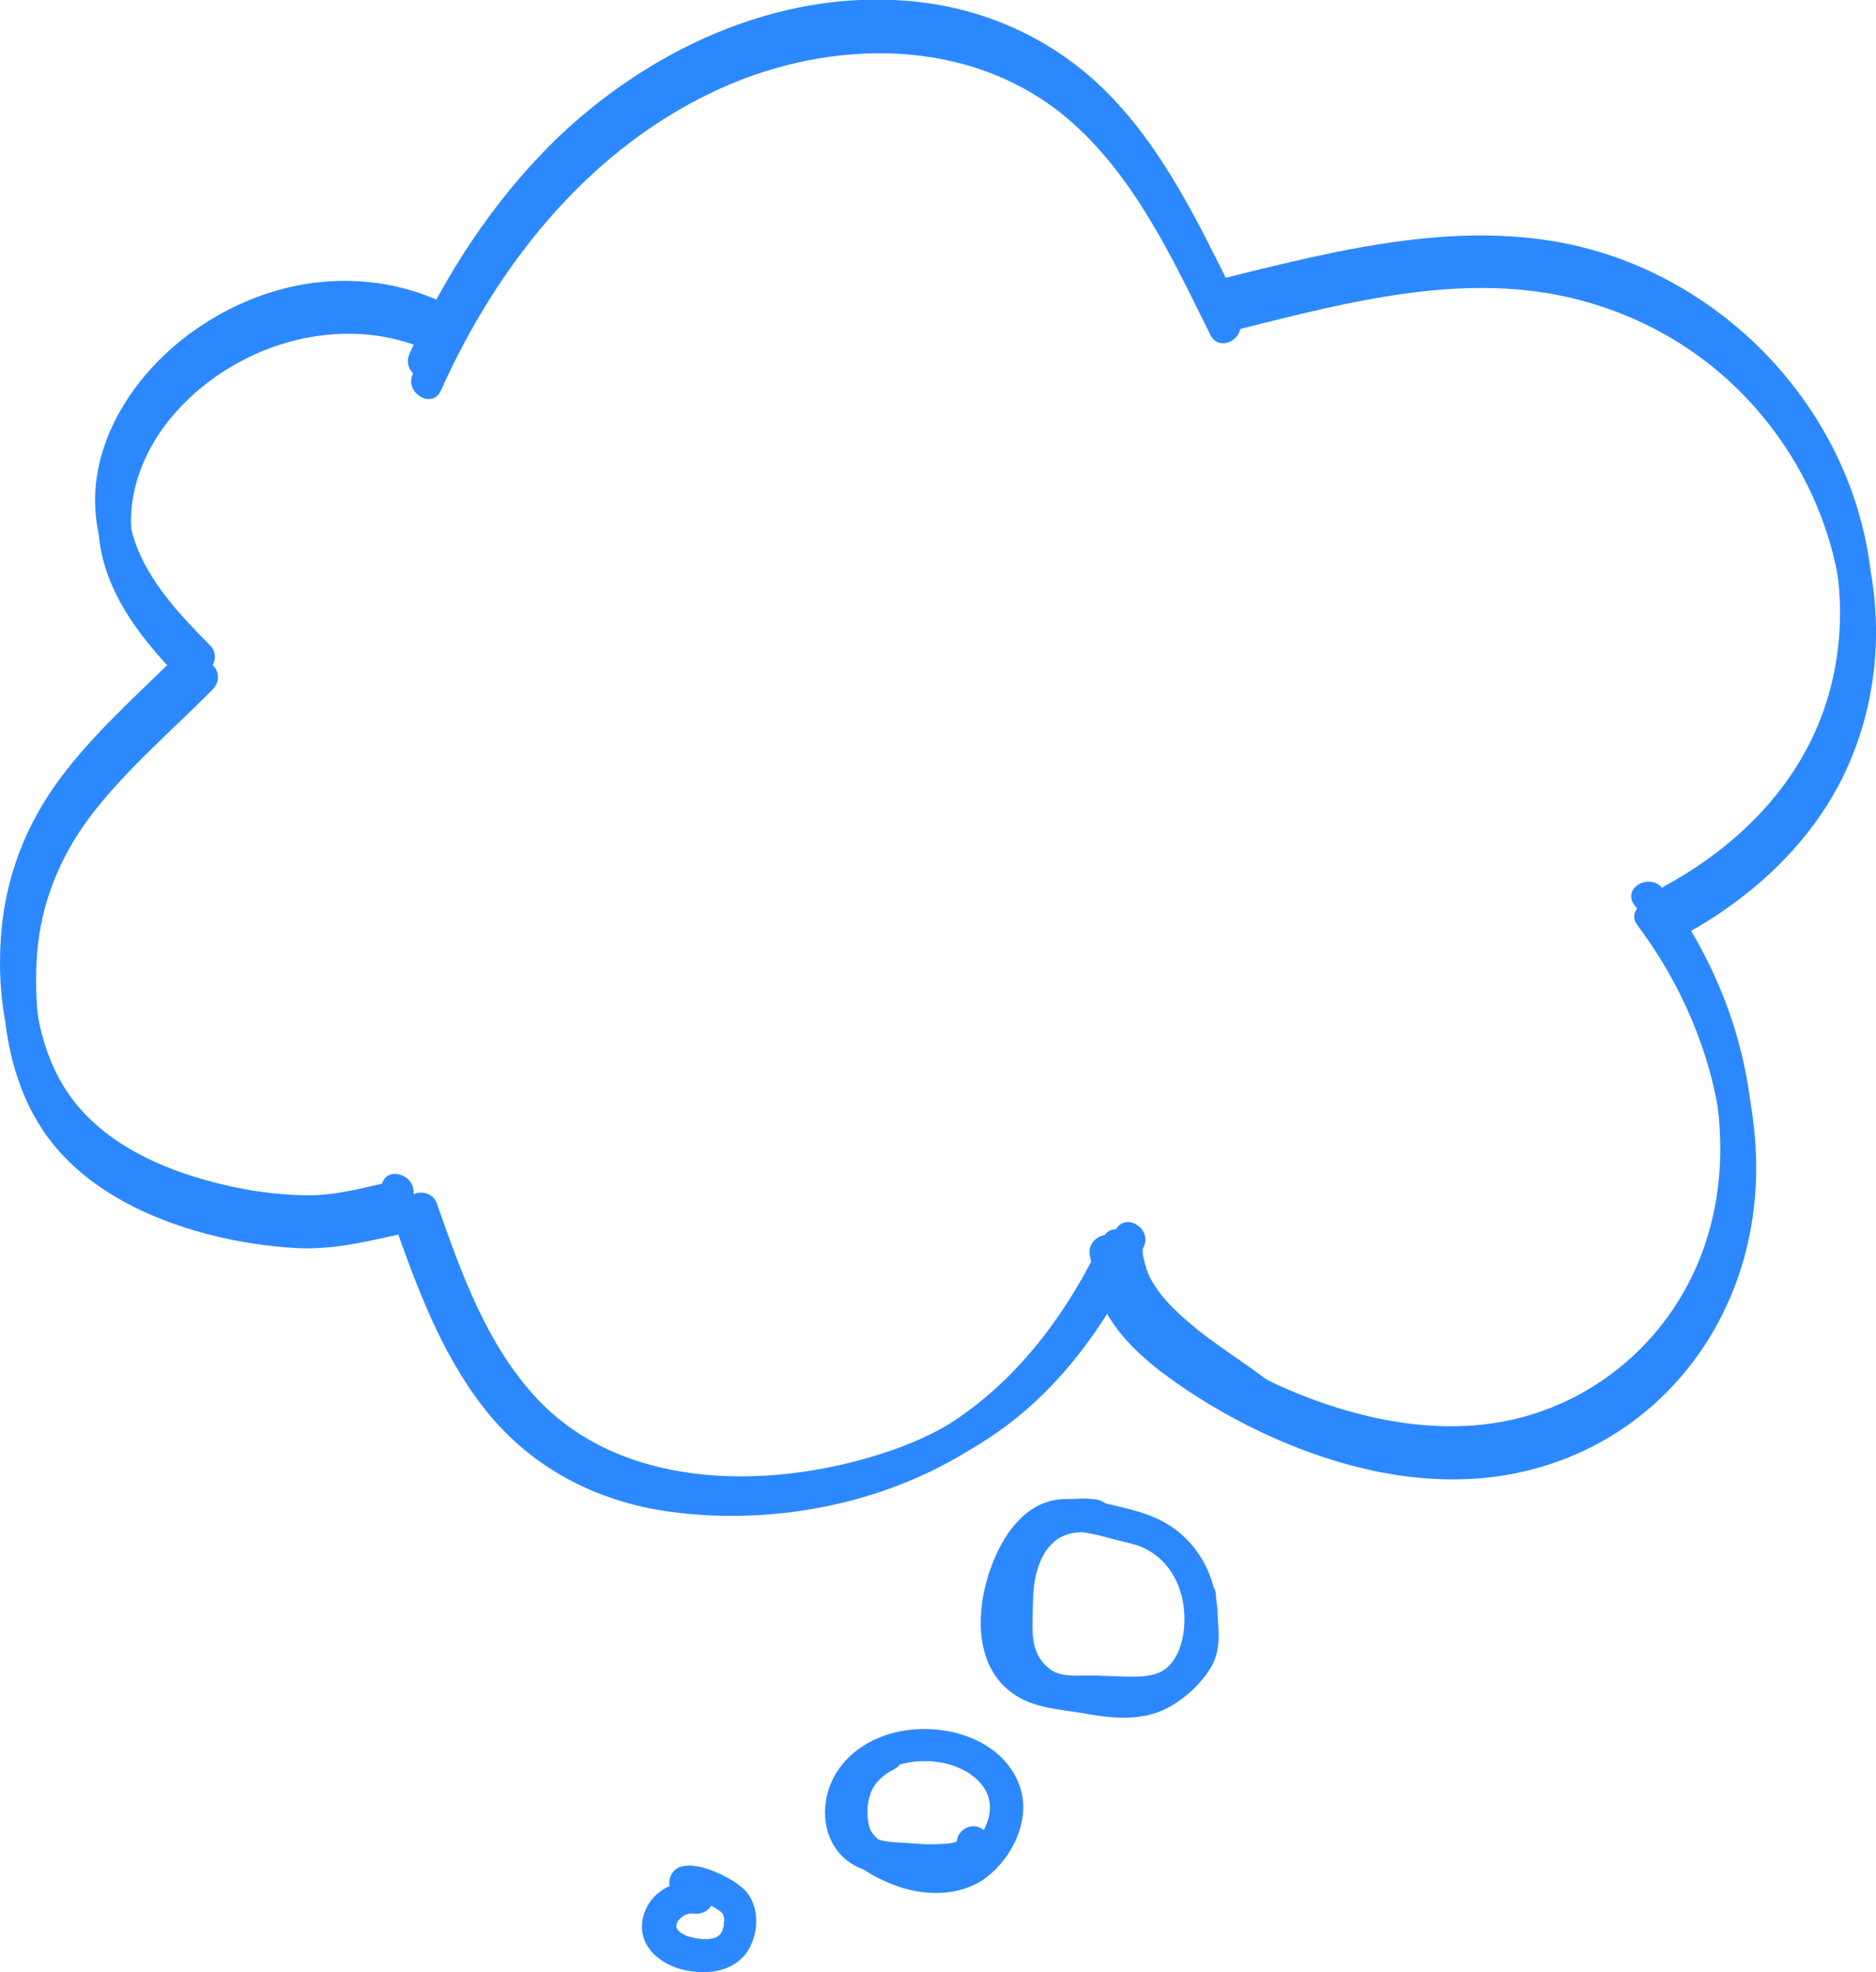 <svg width="78" height="82" viewBox="0 0 78 82" fill="none" xmlns="http://www.w3.org/2000/svg">
<path d="M18.332 16.238C20.713 10.933 24.562 6.114 29.96 3.675C34.595 1.583 40.386 1.514 44.42 4.958C47.16 7.304 48.755 10.76 50.327 13.927C50.72 14.713 51.887 14.019 51.506 13.233C49.992 10.182 48.454 6.911 45.969 4.507C44.004 2.6 41.473 1.375 38.756 0.982C33.012 0.162 27.278 2.739 23.209 6.703C20.632 9.211 18.632 12.286 17.164 15.556C16.806 16.342 17.973 17.036 18.332 16.238Z" fill="#2C88FF"/>
<path d="M50.894 13.846C55.182 12.783 59.829 11.454 64.29 12.182C67.122 12.644 69.781 13.904 71.896 15.845C75.815 19.44 77.734 25.172 75.977 30.304C74.855 33.575 72.335 36.048 69.353 37.677C68.579 38.093 69.272 39.272 70.047 38.856C72.925 37.273 75.445 34.938 76.809 31.91C78.011 29.229 78.288 26.259 77.71 23.392C76.508 17.44 71.734 12.552 65.851 11.107C60.776 9.87 55.471 11.315 50.535 12.528C49.68 12.736 50.05 14.054 50.894 13.846Z" fill="#2C88FF"/>
<path d="M68.082 38.475C71.688 43.248 73.203 50.275 69.561 55.464C67.897 57.834 65.365 59.463 62.51 59.972C59.736 60.457 56.846 59.879 54.269 58.862C52.801 58.284 51.402 57.522 50.084 56.643C48.617 55.672 47.091 54.505 46.755 52.679C46.594 51.812 45.288 52.182 45.438 53.037C45.75 54.748 46.952 56.019 48.293 57.048C49.576 58.019 50.974 58.851 52.431 59.544C55.217 60.862 58.338 61.705 61.447 61.474C64.603 61.231 67.515 59.856 69.654 57.51C71.931 55.014 73.064 51.743 73.017 48.368C72.96 44.566 71.538 40.809 69.261 37.793C68.729 37.088 67.55 37.77 68.082 38.475Z" fill="#2C88FF"/>
<path d="M46.374 51.165C44.444 55.245 41.531 58.747 37.162 60.272C32.388 61.948 26.019 62.098 22.32 58.146C20.228 55.904 19.165 52.899 18.17 50.055C17.881 49.235 16.564 49.582 16.853 50.414C17.812 53.153 18.829 55.938 20.633 58.25C22.54 60.688 25.256 62.121 28.308 62.549C33.266 63.242 38.826 61.937 42.652 58.631C44.791 56.782 46.351 54.378 47.553 51.847C47.923 51.061 46.756 50.367 46.374 51.165Z" fill="#2C88FF"/>
<path d="M15.997 50.148C15.985 50.24 15.962 50.344 15.951 50.437C16.113 50.275 16.263 50.124 16.425 49.963C15.188 50.24 14.043 50.575 12.761 50.541C11.628 50.517 10.518 50.367 9.42 50.101C7.258 49.593 5.016 48.68 3.502 46.992C1.768 45.062 1.363 42.242 1.537 39.734C1.687 37.585 2.485 35.608 3.791 33.898C5.27 31.956 7.166 30.373 8.865 28.639C9.119 28.373 9.131 27.934 8.865 27.68C7.501 26.305 6.045 24.767 5.582 22.826C5.132 20.93 5.848 18.919 7.05 17.44C9.57 14.343 14.159 12.898 17.858 14.597C17.858 14.204 17.858 13.811 17.858 13.418C17.488 13.695 17.372 13.927 17.315 14.377C17.211 15.244 18.575 15.244 18.679 14.377C18.632 14.447 18.586 14.516 18.54 14.597C18.898 14.319 19.06 13.661 18.54 13.418C15.107 11.835 11.269 12.424 8.218 14.574C5.386 16.562 3.271 20.075 4.38 23.6C5.004 25.588 6.461 27.195 7.894 28.651C7.894 28.327 7.894 28.003 7.894 27.692C6.207 29.402 4.357 30.985 2.878 32.881C1.386 34.776 0.462 36.926 0.207 39.33C-0.07 42.011 0.346 45.039 1.976 47.27C3.444 49.269 5.744 50.471 8.091 51.165C9.455 51.569 10.888 51.812 12.31 51.893C13.882 51.974 15.269 51.615 16.794 51.28C17.003 51.234 17.234 51.026 17.268 50.806C17.28 50.714 17.303 50.61 17.315 50.517C17.442 49.651 16.136 49.281 15.997 50.148Z" fill="#2C88FF"/>
<path d="M18.205 15.395C20.586 10.09 24.435 5.27 29.833 2.832C34.468 0.74 40.26 0.67 44.294 4.114C47.033 6.461 48.628 9.916 50.2 13.083C50.593 13.869 51.761 13.175 51.379 12.389C49.865 9.338 48.328 6.068 45.843 3.664C43.877 1.757 41.346 0.532 38.63 0.139C32.873 -0.693 27.152 1.884 23.071 5.836C20.494 8.368 18.494 11.442 17.026 14.713C16.668 15.51 17.847 16.203 18.205 15.395Z" fill="#2C88FF"/>
<path d="M50.767 13.002C55.055 11.939 59.702 10.61 64.164 11.338C66.996 11.8 69.654 13.06 71.77 15.002C75.688 18.596 77.607 24.328 75.85 29.46C74.729 32.731 72.209 35.204 69.227 36.834C68.452 37.25 69.146 38.429 69.92 38.013C72.798 36.429 75.318 34.095 76.682 31.067C77.884 28.385 78.162 25.415 77.584 22.549C76.382 16.597 71.608 11.708 65.724 10.263C60.65 9.026 55.344 10.471 50.409 11.685C49.553 11.904 49.912 13.222 50.767 13.002Z" fill="#2C88FF"/>
<path d="M67.955 37.631C71.561 42.404 73.076 49.431 69.434 54.62C67.77 56.99 65.239 58.619 62.383 59.128C59.609 59.613 56.72 59.035 54.142 58.018C52.674 57.44 51.275 56.678 49.958 55.799C48.49 54.828 46.964 53.661 46.629 51.835C46.467 50.968 45.161 51.338 45.311 52.193C45.623 53.904 46.825 55.175 48.166 56.204C49.449 57.175 50.848 58.007 52.304 58.7C55.09 60.018 58.211 60.861 61.32 60.63C64.476 60.388 67.388 59.012 69.527 56.666C71.804 54.17 72.937 50.899 72.891 47.524C72.833 43.722 71.411 39.965 69.134 36.949C68.602 36.256 67.423 36.926 67.955 37.631Z" fill="#2C88FF"/>
<path d="M45.865 51.465C43.935 55.545 41.022 59.047 36.653 60.572C31.879 62.248 25.51 62.399 21.811 58.446C19.719 56.204 18.656 53.199 17.662 50.356C17.373 49.535 16.055 49.882 16.344 50.714C17.303 53.453 18.32 56.239 20.124 58.55C22.031 60.989 24.747 62.422 27.799 62.849C32.758 63.543 38.318 62.237 42.144 58.931C44.282 57.082 45.842 54.678 47.044 52.147C47.414 51.361 46.247 50.668 45.865 51.465Z" fill="#2C88FF"/>
<path d="M15.87 49.304C15.858 49.396 15.835 49.5 15.824 49.593C15.986 49.431 16.136 49.281 16.298 49.119C15.061 49.396 13.916 49.731 12.633 49.697C11.501 49.674 10.391 49.523 9.293 49.258C7.131 48.749 4.889 47.836 3.375 46.149C1.641 44.219 1.236 41.399 1.41 38.891C1.56 36.741 2.358 34.765 3.664 33.054C5.143 31.112 7.039 29.529 8.738 27.796C8.992 27.53 9.004 27.09 8.738 26.836C7.374 25.461 5.918 23.924 5.455 21.982C5.005 20.087 5.721 18.076 6.923 16.596C9.443 13.499 14.032 12.054 17.731 13.753C17.731 13.36 17.731 12.967 17.731 12.574C17.361 12.852 17.245 13.083 17.188 13.534C17.084 14.4 18.448 14.4 18.552 13.534C18.506 13.603 18.459 13.672 18.413 13.753C18.771 13.476 18.933 12.817 18.413 12.574C14.98 10.991 11.142 11.58 8.091 13.73C5.259 15.718 3.144 19.231 4.253 22.756C4.877 24.744 6.334 26.351 7.767 27.807C7.767 27.483 7.767 27.16 7.767 26.848C6.08 28.558 4.23 30.142 2.751 32.037C1.259 33.932 0.335 36.082 0.08 38.486C-0.197 41.167 0.219 44.207 1.849 46.426C3.317 48.425 5.617 49.627 7.964 50.321C9.328 50.725 10.761 50.968 12.183 51.049C13.755 51.13 15.142 50.772 16.668 50.437C16.876 50.39 17.107 50.182 17.142 49.963C17.153 49.87 17.176 49.766 17.188 49.674C17.315 48.807 15.997 48.437 15.87 49.304Z" fill="#2C88FF"/>
<path d="M46.143 51.974C46.258 53.696 47.368 55.037 48.64 56.088C49.31 56.643 50.015 57.14 50.732 57.637C51.356 58.076 51.911 58.446 52.443 58.931C52.72 59.174 53.136 59.197 53.402 58.931C53.656 58.677 53.679 58.215 53.402 57.972C52.281 56.978 50.952 56.215 49.796 55.291C49.241 54.84 48.628 54.297 48.235 53.777C48.027 53.499 47.831 53.187 47.703 52.864C47.727 52.922 47.646 52.714 47.646 52.679C47.623 52.609 47.599 52.54 47.588 52.471C47.53 52.24 47.519 52.205 47.507 51.985C47.484 51.616 47.206 51.303 46.825 51.303C46.467 51.292 46.108 51.604 46.143 51.974Z" fill="#2C88FF"/>
<path d="M45.53 62.341C43.901 62.121 42.571 62.999 41.959 64.49C41.704 65.126 41.6 65.819 41.589 66.501C41.577 67.437 41.473 68.397 41.878 69.275C42.236 70.061 42.987 70.731 43.831 70.916C44.606 71.078 45.426 70.997 46.224 71.032C47.079 71.078 48.004 71.113 48.802 70.754C49.588 70.408 50.096 69.656 50.374 68.871C50.94 67.218 50.57 65.253 49.345 64.005C48.686 63.334 47.888 62.988 46.998 62.757C46.039 62.526 45.091 62.248 44.086 62.341C42.34 62.491 41.358 64.386 40.976 65.912C40.583 67.484 40.676 69.402 42.12 70.419C42.987 71.032 44.062 71.066 45.068 71.24C46.074 71.425 47.183 71.552 48.166 71.182C49.01 70.87 49.877 70.107 50.339 69.344C50.894 68.443 50.582 67.333 50.559 66.351C50.547 65.473 49.183 65.473 49.195 66.351C49.195 66.698 49.241 67.056 49.264 67.403C49.287 67.749 49.345 68.165 49.229 68.512C49.079 68.963 48.478 69.425 48.062 69.703C47.495 70.084 46.802 70.084 46.143 70.038C45.415 69.98 44.663 69.841 43.947 69.703C43.334 69.587 42.733 69.368 42.41 68.801C42.132 68.316 42.097 67.715 42.132 67.16C42.167 66.571 42.328 65.97 42.56 65.426C42.779 64.906 43.091 64.328 43.531 63.97C44.039 63.542 44.837 63.658 45.45 63.785C45.808 63.855 46.166 63.97 46.513 64.051C46.825 64.132 47.149 64.19 47.449 64.317C48.744 64.86 49.322 66.224 49.241 67.553C49.206 68.108 49.067 68.697 48.709 69.148C48.328 69.622 47.784 69.703 47.206 69.714C46.536 69.726 45.854 69.656 45.184 69.668C44.64 69.668 44.051 69.726 43.612 69.368C42.964 68.847 42.907 68.119 42.93 67.345C42.953 66.686 42.93 66.062 43.08 65.45C43.219 64.918 43.438 64.421 43.866 64.074C44.317 63.704 44.929 63.658 45.519 63.739C45.889 63.785 46.201 63.392 46.201 63.057C46.212 62.618 45.9 62.387 45.53 62.341Z" fill="#2C88FF"/>
<path d="M36.502 72.384C35.242 73.02 34.584 74.326 34.722 75.713C34.78 76.36 35.023 76.961 35.508 77.412C35.971 77.839 36.548 78.128 37.127 78.359C38.352 78.845 39.901 78.891 40.999 78.07C42.097 77.238 42.871 75.655 42.409 74.291C41.635 72.049 38.618 71.425 36.618 72.222C35.601 72.627 34.757 73.39 34.433 74.465C34.098 75.609 34.399 76.88 35.45 77.516C36.017 77.862 36.664 77.943 37.311 77.978C37.762 78.001 38.202 78.047 38.652 78.059C39.589 78.07 41.23 77.932 41.149 76.614C41.126 76.244 40.849 75.932 40.467 75.932C40.12 75.932 39.762 76.244 39.785 76.614C39.785 76.649 39.785 76.672 39.785 76.707C39.785 76.672 39.797 76.637 39.797 76.603C39.785 76.66 39.785 76.649 39.808 76.591C39.797 76.556 39.831 76.522 39.797 76.591C39.762 76.672 39.901 76.452 39.82 76.556C39.901 76.452 39.854 76.51 39.785 76.568C39.693 76.626 39.797 76.568 39.82 76.556C39.773 76.568 39.727 76.591 39.669 76.603C39.6 76.626 39.531 76.637 39.461 76.649C39.276 76.684 39.554 76.637 39.438 76.649C39.404 76.649 39.357 76.66 39.323 76.66C39.126 76.672 38.918 76.684 38.722 76.684C38.363 76.684 38.005 76.649 37.647 76.626C37.335 76.603 37.023 76.603 36.757 76.545C36.641 76.522 36.537 76.487 36.421 76.452C36.375 76.441 36.329 76.418 36.283 76.406C36.364 76.441 36.26 76.395 36.26 76.383C36.225 76.36 36.179 76.337 36.144 76.314C36.156 76.325 35.982 76.198 36.051 76.256C36.051 76.256 35.913 76.129 35.867 76.071C35.797 75.99 35.913 76.152 35.855 76.059C35.832 76.013 35.797 75.967 35.774 75.921C35.763 75.898 35.716 75.805 35.763 75.909C35.751 75.875 35.728 75.828 35.716 75.782C35.705 75.759 35.658 75.516 35.67 75.632C35.658 75.516 35.658 75.389 35.658 75.262C35.682 74.892 35.774 74.626 35.971 74.326C36.121 74.095 36.375 73.864 36.618 73.713C37.774 72.997 39.577 73.066 40.571 73.945C41.357 74.638 41.299 75.528 40.745 76.36C40.201 77.181 39.369 77.446 38.444 77.308C37.889 77.227 37.404 77.03 36.93 76.753C36.687 76.614 36.572 76.545 36.398 76.371C36.271 76.244 36.19 76.117 36.144 75.956C36.017 75.493 36.04 74.985 36.213 74.522C36.375 74.106 36.733 73.783 37.196 73.552C37.531 73.39 37.612 72.916 37.439 72.615C37.242 72.292 36.837 72.222 36.502 72.384Z" fill="#2C88FF"/>
<path d="M29.071 78.278C28.447 78.163 27.869 78.313 27.372 78.706C26.967 79.041 26.701 79.55 26.69 80.081C26.678 81.11 27.626 81.757 28.539 81.93C29.498 82.115 30.562 81.965 31.117 81.075C31.567 80.336 31.591 79.157 30.92 78.544C30.55 78.209 30.111 77.978 29.649 77.793C29.233 77.631 28.77 77.504 28.331 77.608C27.984 77.689 27.741 78.105 27.857 78.452C27.973 78.81 28.319 79.018 28.701 78.926C28.793 78.903 28.735 78.96 28.608 78.937C28.631 78.937 28.666 78.937 28.689 78.937C28.712 78.937 28.747 78.937 28.77 78.937C28.897 78.937 28.585 78.903 28.712 78.926C28.851 78.96 28.99 78.995 29.128 79.041C29.163 79.053 29.198 79.064 29.233 79.087C29.29 79.111 29.371 79.18 29.221 79.076C29.279 79.111 29.348 79.134 29.406 79.157C29.556 79.226 29.706 79.307 29.845 79.4C29.903 79.434 30.042 79.561 29.88 79.411C29.926 79.457 29.972 79.492 30.018 79.538C30.042 79.561 30.053 79.584 30.076 79.596C30.157 79.677 29.972 79.446 30.03 79.538C30.03 79.55 30.053 79.596 30.065 79.596C30.042 79.584 29.995 79.423 30.053 79.561C30.076 79.631 30.088 79.7 30.111 79.769C30.134 79.908 30.099 79.596 30.111 79.735C30.111 79.769 30.111 79.816 30.111 79.85C30.111 79.908 30.099 79.989 30.099 80.047C30.076 79.896 30.123 79.931 30.099 80.024C30.088 80.07 30.076 80.128 30.065 80.174C30.053 80.209 30.042 80.243 30.03 80.289C29.984 80.428 30.111 80.151 30.042 80.266C30.007 80.324 29.984 80.382 29.949 80.428C29.88 80.544 30.065 80.312 29.961 80.405C29.938 80.428 29.915 80.463 29.88 80.486C29.799 80.555 29.799 80.497 29.903 80.474C29.868 80.486 29.811 80.532 29.776 80.555C29.66 80.624 29.891 80.52 29.811 80.544C29.787 80.555 29.753 80.567 29.73 80.567C29.66 80.59 29.591 80.601 29.521 80.613C29.383 80.648 29.695 80.601 29.556 80.613C29.521 80.613 29.475 80.624 29.441 80.624C29.36 80.624 29.279 80.624 29.209 80.624C29.128 80.624 29.048 80.601 28.967 80.601C29.152 80.59 29.048 80.613 28.99 80.601C28.955 80.59 28.909 80.59 28.874 80.578C28.805 80.567 28.747 80.544 28.678 80.532C28.643 80.52 28.597 80.509 28.562 80.497C28.539 80.486 28.516 80.474 28.493 80.474C28.423 80.451 28.447 80.451 28.551 80.497C28.493 80.451 28.412 80.428 28.354 80.393C28.296 80.359 28.25 80.324 28.204 80.289C28.366 80.382 28.285 80.347 28.238 80.301C28.215 80.278 28.192 80.255 28.169 80.232C28.111 80.174 28.134 80.128 28.192 80.266C28.181 80.232 28.146 80.197 28.123 80.151C28.088 80.081 28.157 80.128 28.157 80.232C28.157 80.22 28.123 80.081 28.111 80.07C28.111 80.105 28.123 80.139 28.123 80.174C28.123 80.151 28.123 80.116 28.123 80.093C28.123 80.07 28.123 80.035 28.123 80.012C28.1 80.128 28.1 80.151 28.111 80.07C28.123 80.035 28.134 79.989 28.146 79.954C28.181 79.827 28.077 80.081 28.134 79.966C28.157 79.931 28.169 79.896 28.192 79.862C28.204 79.839 28.227 79.816 28.238 79.792C28.169 79.873 28.169 79.885 28.215 79.839C28.25 79.804 28.273 79.781 28.308 79.746C28.331 79.723 28.354 79.712 28.366 79.688C28.285 79.746 28.273 79.758 28.331 79.723C28.366 79.7 28.389 79.688 28.423 79.665C28.447 79.654 28.458 79.642 28.481 79.631C28.551 79.596 28.527 79.608 28.435 79.642C28.435 79.642 28.551 79.608 28.562 79.596C28.585 79.584 28.62 79.584 28.643 79.573C28.712 79.561 28.701 79.561 28.597 79.573C28.608 79.584 28.712 79.561 28.735 79.561C28.77 79.561 28.793 79.561 28.828 79.561C28.724 79.55 28.712 79.538 28.782 79.561C29.128 79.619 29.533 79.469 29.625 79.087C29.614 78.787 29.441 78.348 29.071 78.278Z" fill="#2C88FF"/>
</svg>
